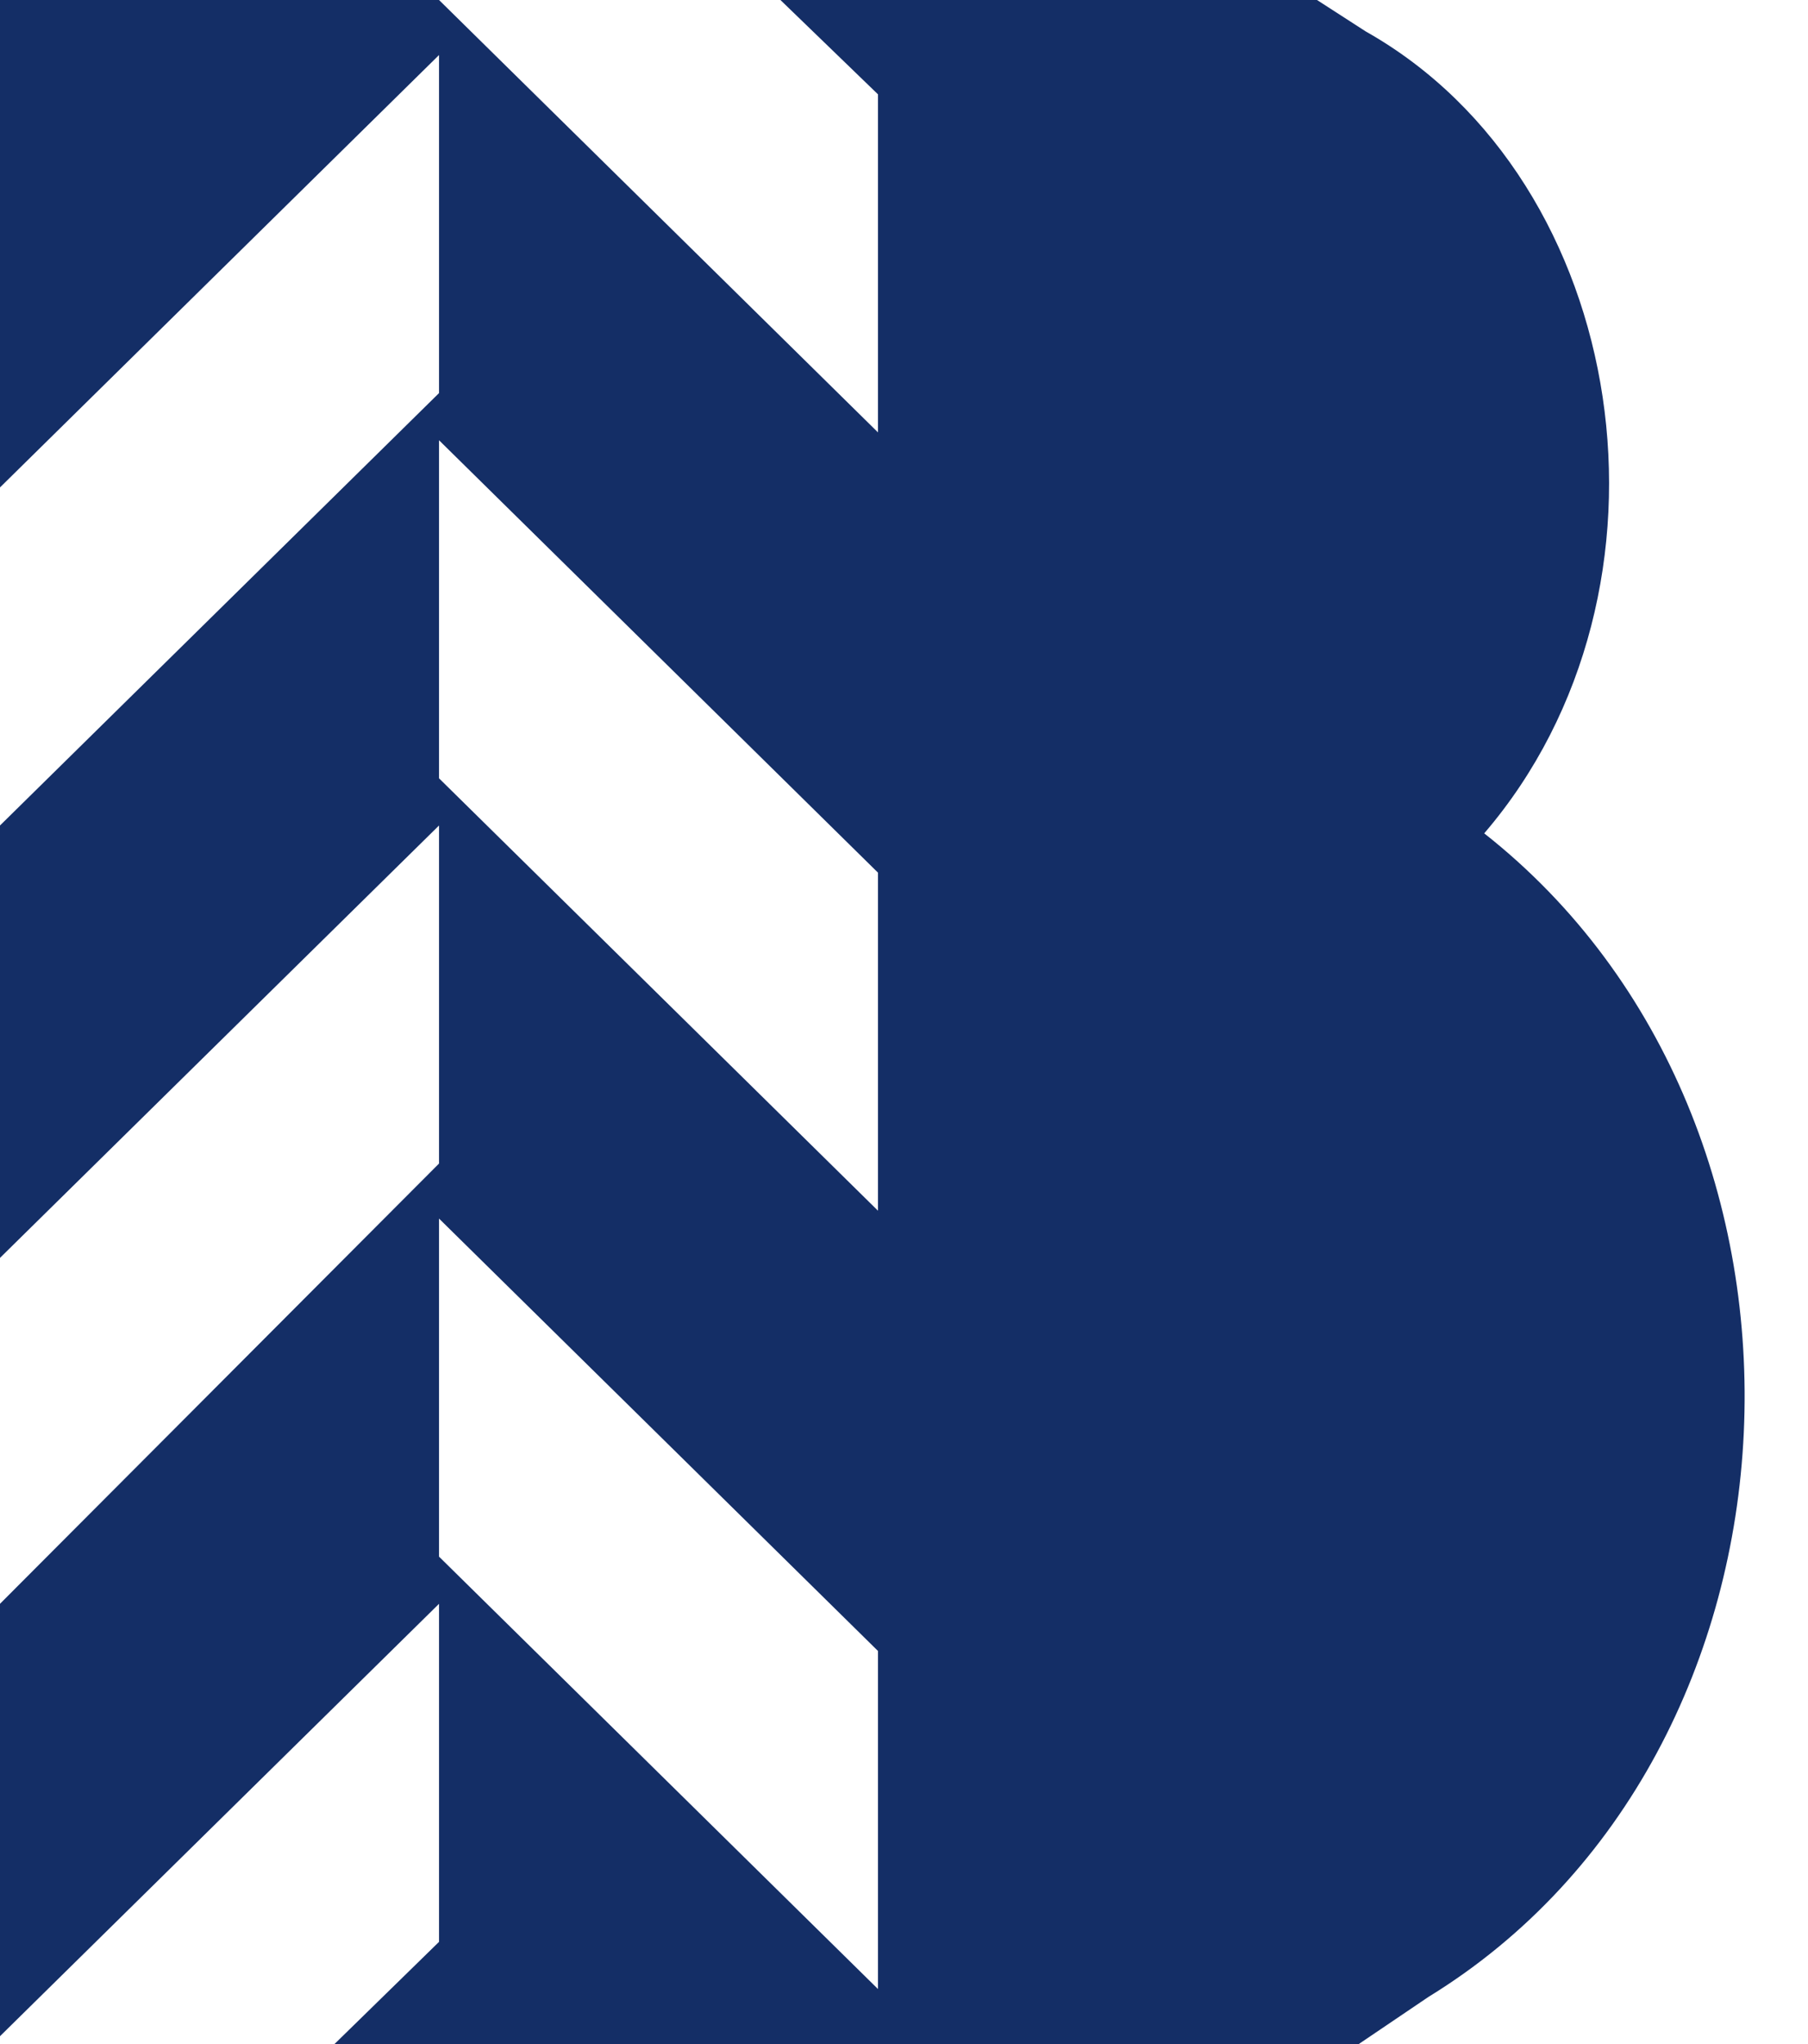 <svg width="23" height="26" viewBox="0 0 23 26" fill="none" xmlns="http://www.w3.org/2000/svg">
<path d="M18.881 10.6C21.54 7.5 20.742 2.3 17.374 0.4L16.754 0H11.169H9.928L11.169 1.2V5.5L5.585 0H0V6.2L5.585 0.7V5L0 10.5V16L5.585 10.5V14.8L0 20.4V25.9L5.585 20.4V24.7L4.255 26H11.169H17.285L18.172 25.4C23.225 22.3 23.579 14.3 18.881 10.6ZM11.169 25.3L5.585 19.8V15.5L11.169 21V25.3ZM11.169 15.4L5.585 9.9V5.6L11.169 11.1V15.4Z" fill="#142E66"/>
</svg>
